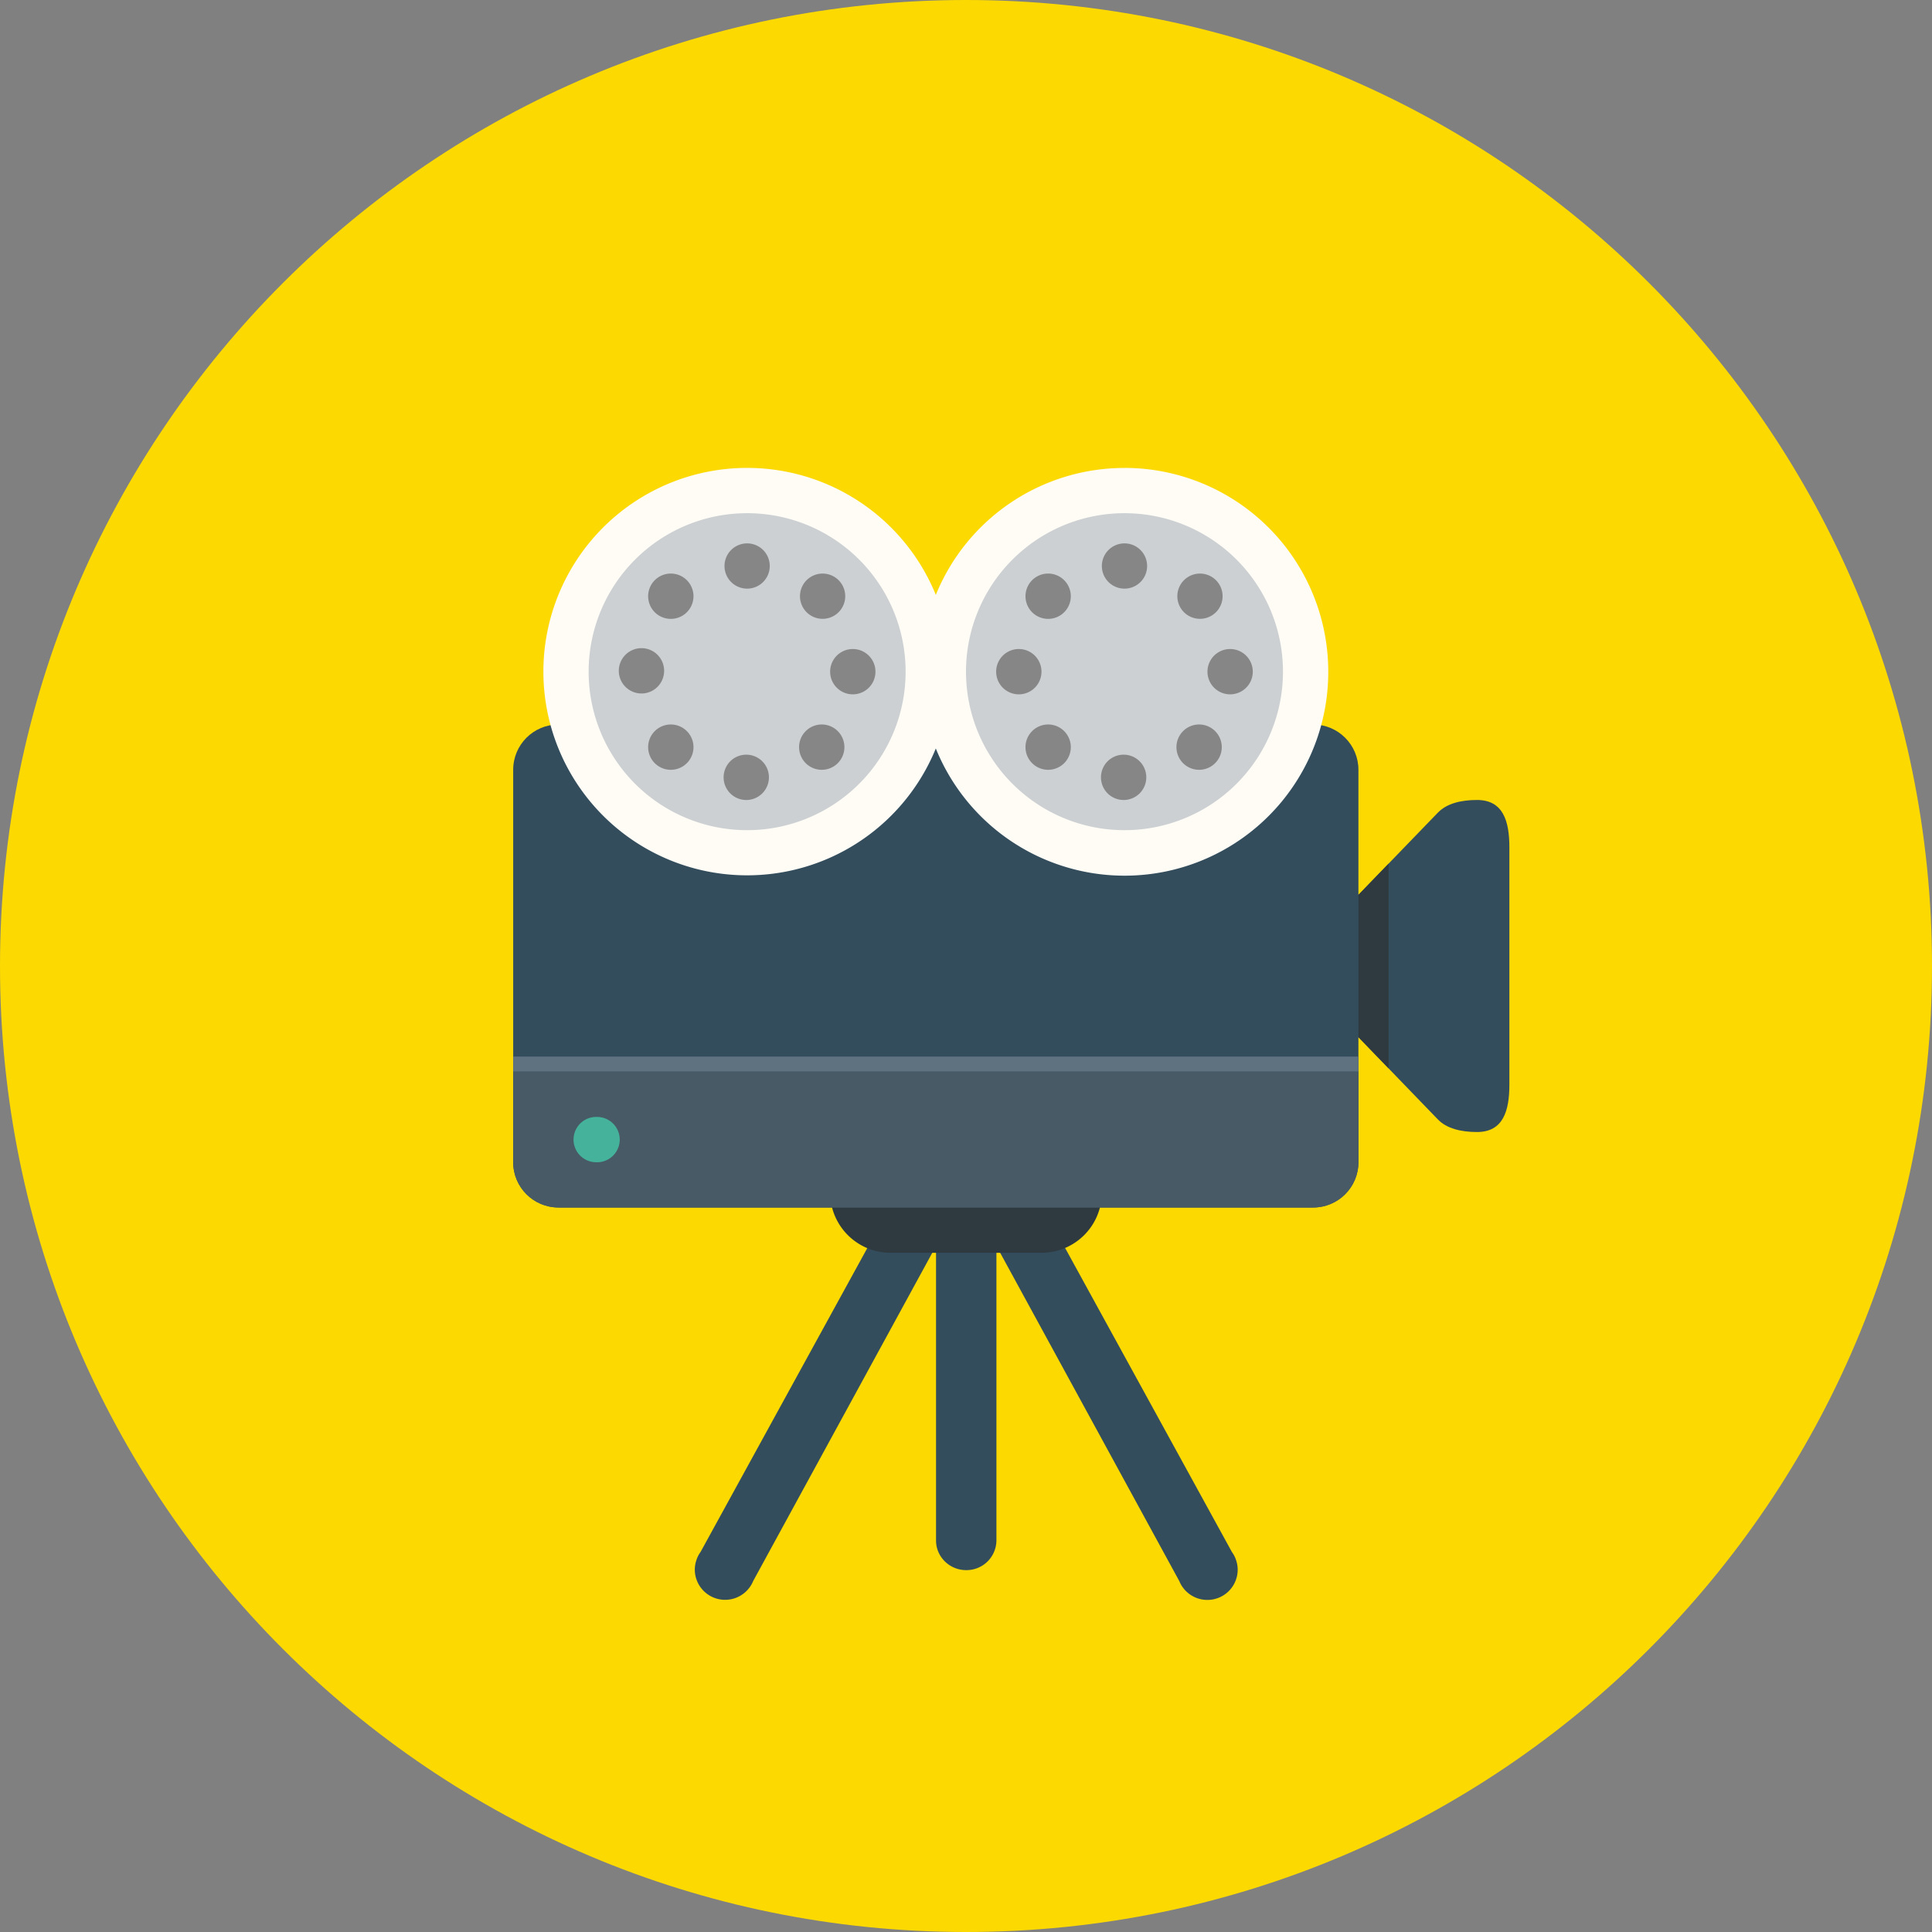 <svg width="59" height="59" fill="none" xmlns="http://www.w3.org/2000/svg"><rect width="100%" height="100%" fill="#808080" stroke="none"/><path d="M29.5 0C45.792 0 59 13.208 59 29.5S45.792 59 29.5 59 0 45.792 0 29.5 13.208 0 29.5 0Z" fill="#FCD900"/><path d="m37.735 47.61.002-.002-.006-.012a.94.94 0 0 0-.112-.203l-6.856-12.496-1.256.433-1.256-.433-6.856 12.495a.916.916 0 0 0-.111.203l-.007.012.003.002a.916.916 0 0 0-.062.324.926.926 0 0 0 1.782.35l5.585-10.235v8.997c0 .499.413.904.922.904a.914.914 0 0 0 .922-.904v-8.963l.008.016v-.035l5.577 10.221a.926.926 0 0 0 1.783-.35.903.903 0 0 0-.062-.325Z" fill="#334D5D"/><path d="M27.195 34.57h4.61a1.844 1.844 0 0 1 0 3.688h-4.61a1.844 1.844 0 0 1 0-3.688Z" fill="#2F3A40"/><path d="M45.106 24.43c-.491 0-.923.109-1.185.377l.001-.004-.013.014-.006.007-2.419 2.503v-3.82c0-.763-.62-1.382-1.382-1.382H17.055c-.764 0-1.383.619-1.383 1.383v11.984c0 .764.62 1.383 1.383 1.383h23.047c.763 0 1.382-.619 1.382-1.383v-3.819l2.42 2.506h.001l.008.01-.001-.003c.26.274.698.384 1.194.384.8 0 .988-.648.988-1.448v-7.244c0-.8-.188-1.448-.988-1.448Z" fill="#334D5D"/><path d="M15.672 32.266h25.812v.46H15.672v-.46Z" fill="#5F727F"/><path d="M34.34 14.29a6.22 6.22 0 0 0-5.762 3.877 6.221 6.221 0 0 0-11.984 2.345 6.222 6.222 0 0 0 11.984 2.345 6.22 6.22 0 0 0 11.985-2.345 6.223 6.223 0 0 0-6.223-6.223Z" fill="#FFFCF6"/><path d="M22.816 15.672a4.84 4.84 0 1 0 0 9.68 4.84 4.84 0 0 0 0-9.68Zm11.524 0a4.84 4.84 0 1 0 0 9.68 4.84 4.84 0 0 0 0-9.68Z" fill="#CCD0D2"/><path d="M22.816 16.594a.691.691 0 1 0 0 1.382.691.691 0 0 0 0-1.382Zm3.227 3.226a.692.692 0 1 0 0 1.384.692.692 0 0 0 0-1.384Zm-3.227 3.227a.692.692 0 1 0 0 1.383.692.692 0 0 0 0-1.383Zm-2.535-2.535a.692.692 0 1 0-1.383 0 .692.692 0 0 0 1.383 0Zm.23-2.996a.692.692 0 1 0 .001 1.383.692.692 0 0 0 0-1.383Zm4.61 1.382a.691.691 0 1 0 0-1.382.691.691 0 0 0 0 1.382Zm0 3.227a.692.692 0 1 0 0 1.383.692.692 0 0 0 0-1.383Zm-4.61 0a.692.692 0 1 0 .001 1.383.692.692 0 0 0 0-1.383Zm13.829-5.531a.691.691 0 1 0 0 1.382.691.691 0 0 0 0-1.382Zm3.226 3.226a.692.692 0 1 0 0 1.384.692.692 0 0 0 0-1.384Zm-3.226 3.227a.692.692 0 1 0 0 1.383.692.692 0 0 0 0-1.383Zm-2.535-2.535a.692.692 0 1 0-1.384 0 .692.692 0 0 0 1.384 0Zm.23-2.996a.692.692 0 1 0 0 1.383.692.692 0 0 0 0-1.383Zm4.61 1.382a.691.691 0 1 0 0-1.382.691.691 0 0 0 0 1.382Zm0 3.227a.692.692 0 1 0 0 1.383.692.692 0 0 0 0-1.383Zm-4.61 0a.692.692 0 1 0 0 1.383.692.692 0 0 0 0-1.383Z" fill="#868686"/><path d="M15.672 35.492c0 .764.62 1.383 1.383 1.383h23.047c.763 0 1.382-.619 1.382-1.383v-2.765H15.672v2.765Z" fill="#475A66"/><path d="M18.207 34.11a.692.692 0 1 1 0 1.383.692.692 0 0 1 0-1.384Z" fill="#45B39C"/><path d="m42.406 26.373-.922.954v4.346l.922.954v-6.254Z" fill="#2F3A40"/></svg>